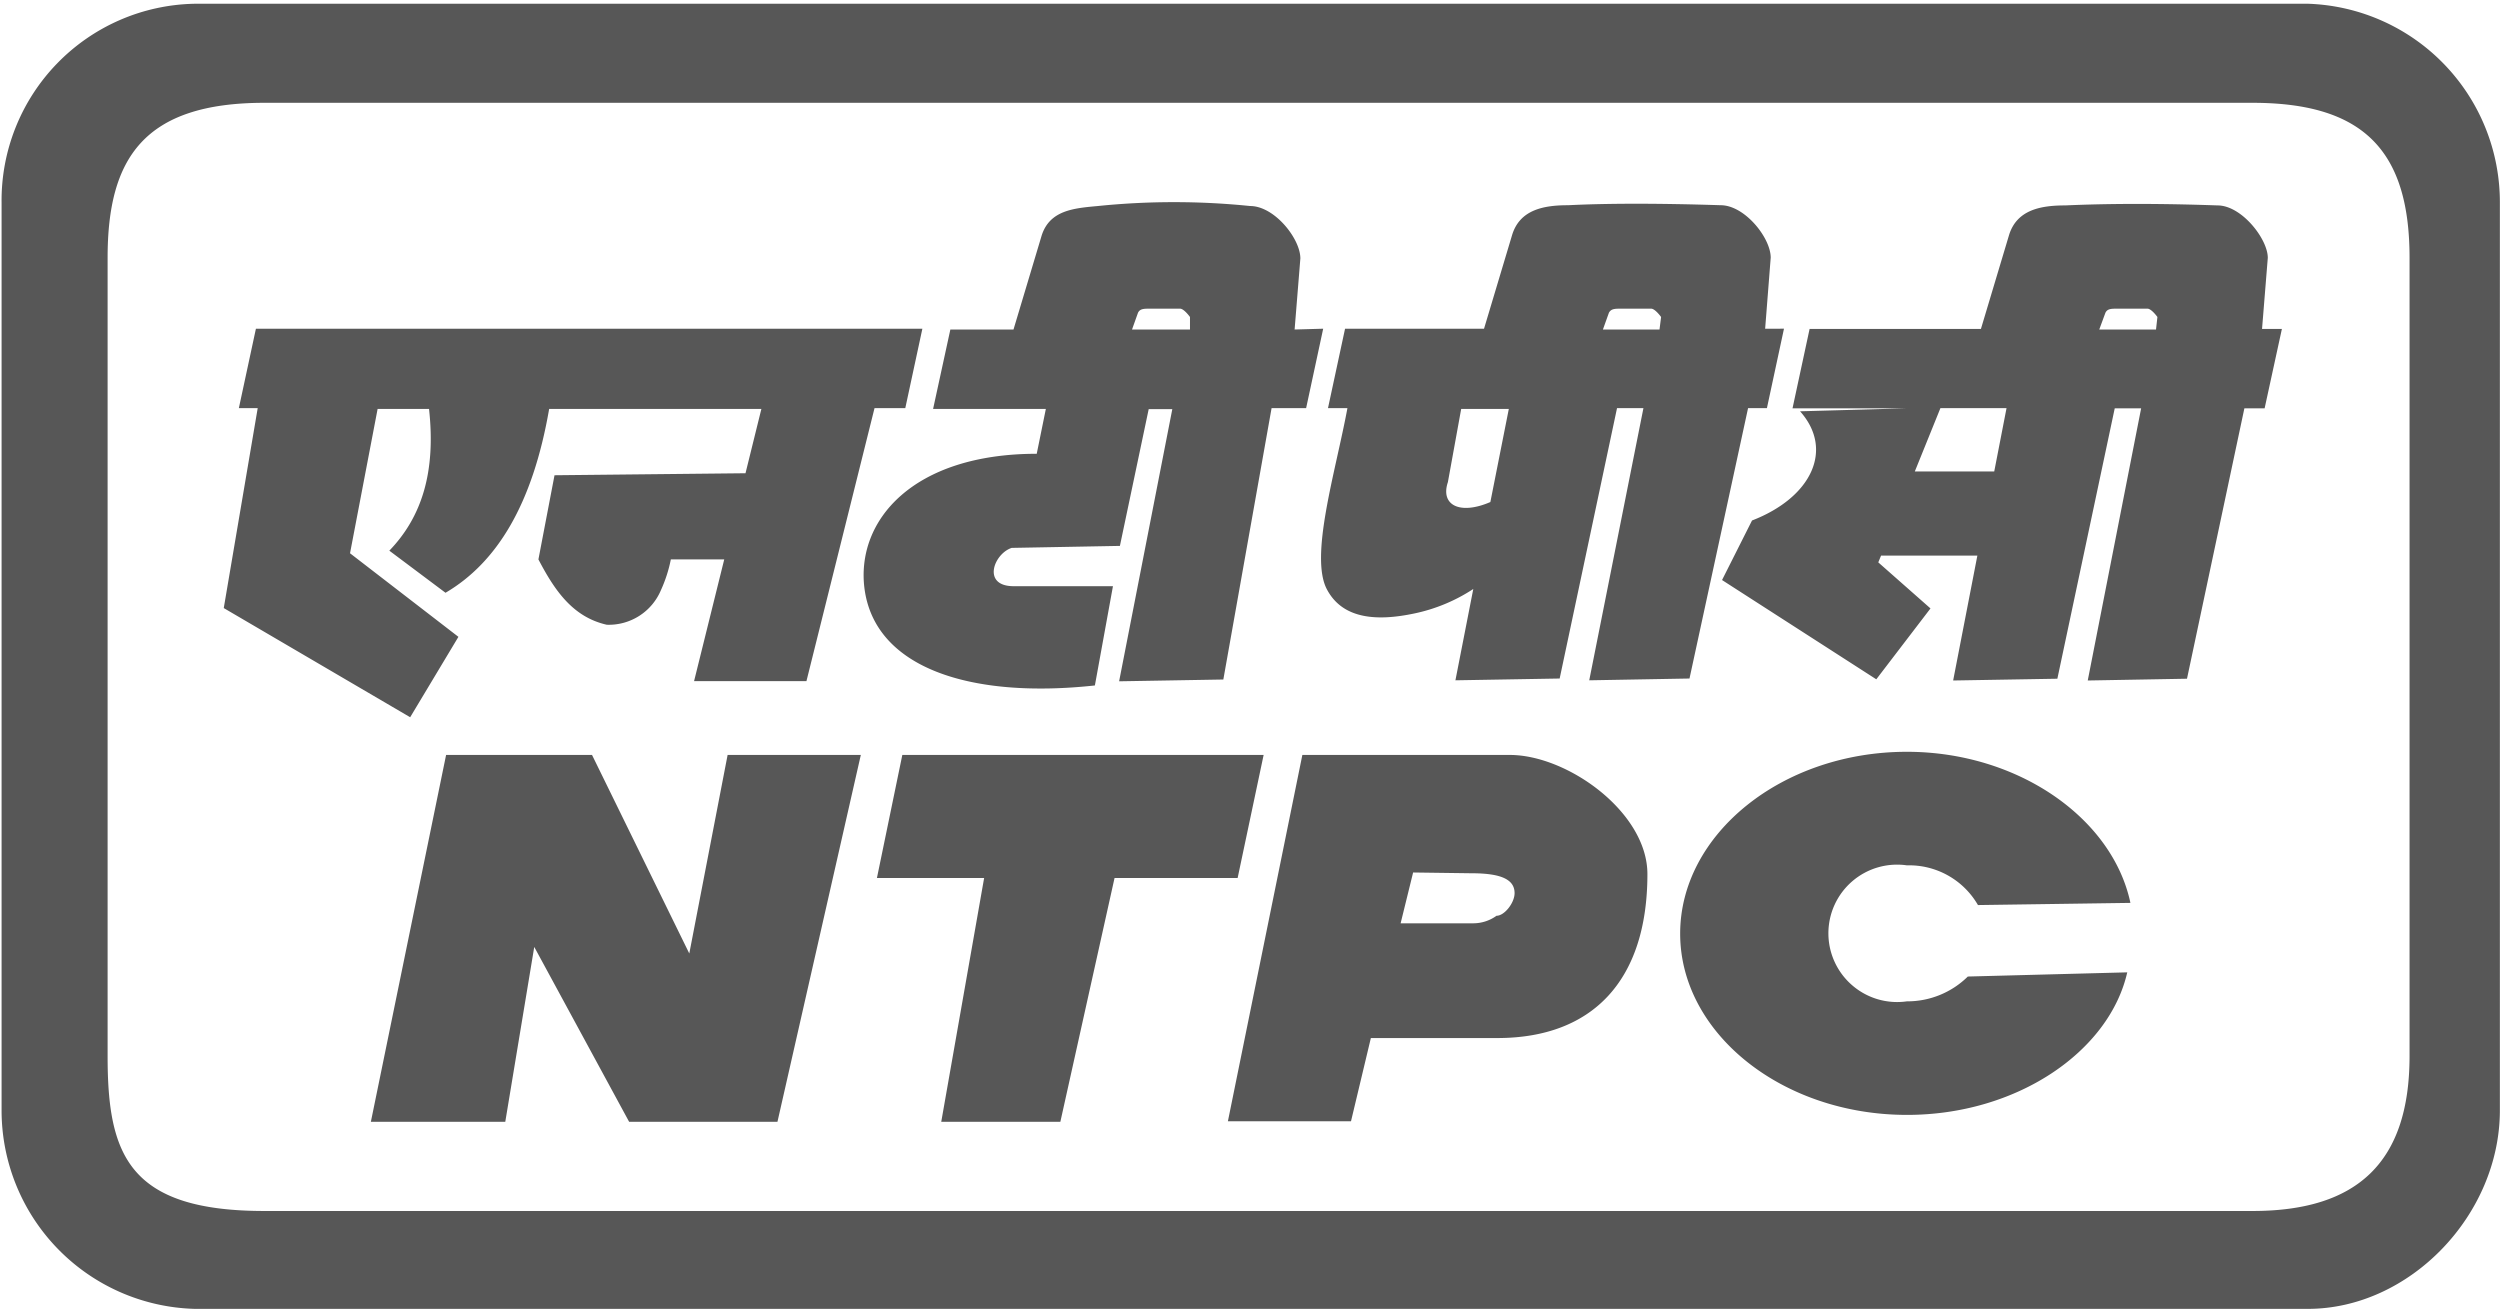 <svg width="137" height="72" fill="none" xmlns="http://www.w3.org/2000/svg"><path fill-rule="evenodd" clip-rule="evenodd" d="M10.662.205h115.811a10.879 10.879 0 0110.52 10.88v49.761c0 5.745-4.95 10.88-10.52 10.88H10.663A10.88 10.88 0 01.087 60.846v-49.73A10.781 10.781 0 0110.662.206zm3.46 22.161l-1.86 10.956 10.215 5.983 2.644-4.406-5.94-4.58 1.512-7.91h2.818c.38 3.45-.392 5.919-2.176 7.768l3.079 2.307c2.818-1.654 4.776-4.852 5.679-10.074h11.63l-.87 3.524-10.466.11-.882 4.612c.882 1.686 1.872 3.155 3.743 3.58a3.1 3.1 0 002.97-1.894 7.612 7.612 0 00.544-1.686h2.926l-1.653 6.67h6.158l3.731-14.96h1.686l.936-4.352H14.024l-.935 4.352h1.033zm102.451 30.92c-.99 4.35-6.06 7.81-12.065 7.81-6.865 0-12.435-4.493-12.435-9.932 0-5.44 5.57-9.966 12.424-9.966 6.06 0 11.26 3.612 12.25 8.28l-8.355.119a4.356 4.356 0 00-3.895-2.176 3.763 3.763 0 00-3 6.57 3.762 3.762 0 003 .883 4.723 4.723 0 003.34-1.36l8.736-.229zM24.447 41.371h7.996l5.33 10.88 2.1-10.88h7.3l-4.569 20.105h-8.127l-5.2-9.584-1.588 9.584h-7.366l4.123-20.105zm46.922 0h11.369c3.155 0 7.54 3.133 7.54 6.528 0 5.853-3.025 8.986-8.225 8.986h-6.93l-1.088 4.559h-6.746l4.08-20.073zm6.07 6.44l-.685 2.786h3.96c.465.004.919-.141 1.295-.413.435 0 .99-.708.99-1.24 0-.719-.674-1.089-2.35-1.089l-3.21-.043zm-27.992-6.44h19.8l-1.425 6.745h-6.745l-2.97 13.36H51.58l2.35-13.36h-5.875l1.392-6.745zm55.485-15.535h4.352l.674-3.471h-3.623l-1.403 3.47zm3.427 4.612h-5.277l-.152.37 2.861 2.524-2.97 3.884-8.453-5.44 1.643-3.263c3.264-1.262 4.504-3.884 2.633-5.984l5.853-.163H98.23l.936-4.352h9.389l1.545-5.157c.435-1.381 1.751-1.61 3.078-1.61 2.416-.109 5.266-.109 8.345 0 1.316 0 2.752 1.839 2.752 2.872l-.315 3.895h1.088l-.947 4.352h-1.109l-3.145 14.818-5.439.097 2.926-14.915h-1.447l-3.144 14.818-5.711.097 1.327-6.843zm-34.52-8.083c-.653 3.525-2.122 8.225-1.088 9.998.881 1.578 2.741 1.676 4.721 1.262a9.38 9.38 0 003.264-1.349l-.979 5.005 5.712-.098 3.144-14.818h1.447l-2.97 14.916 5.494-.098 3.21-14.818h1.033l.935-4.352H96.73l.305-3.894c0-1.088-1.426-2.873-2.742-2.873-3.405-.108-6.158-.108-8.355 0-1.317 0-2.633.229-3.068 1.61l-1.545 5.157h-7.616l-.935 4.352h1.066zm7.833 5.146c-1.654.718-2.753.185-2.328-1.088l.729-4.014h2.61l-1.011 5.102zm33.367-9.454l.337-.914c.109-.228.326-.228.653-.228h1.653c.218 0 .544.456.544.456l-.076.686h-3.111zm-27.199 0l.327-.914c.12-.228.337-.228.663-.228h1.654c.218 0 .544.456.544.456l-.087.686h-3.1zm-16.895 0l.315-3.895c0-1.088-1.425-2.872-2.752-2.872a41.07 41.07 0 00-8.345 0c-1.316.12-2.632.228-3.078 1.61l-1.545 5.157h-3.46l-.946 4.352h6.179l-.5 2.458c-6.81 0-9.89 3.667-9.444 7.344.544 4.406 5.82 6.092 12.631 5.352l.99-5.44h-5.44c-1.762 0-1.087-1.783-.108-2.099l5.929-.109 1.578-7.496h1.294l-2.915 14.916 5.711-.098 2.644-14.872h1.893l.935-4.352-1.566.044zm-8.91 0l.326-.914c.109-.228.326-.228.653-.228h1.654c.217 0 .543.456.543.456v.686h-3.176zM14.557 5.634h108.881c6.07 0 8.605 2.61 8.605 8.486v43.756c0 5.81-2.85 8.486-8.605 8.486H14.492c-7.485 0-8.595-3.122-8.595-8.486V14.12c0-5.44 1.98-8.486 8.595-8.486" fill="#575757"/></svg>